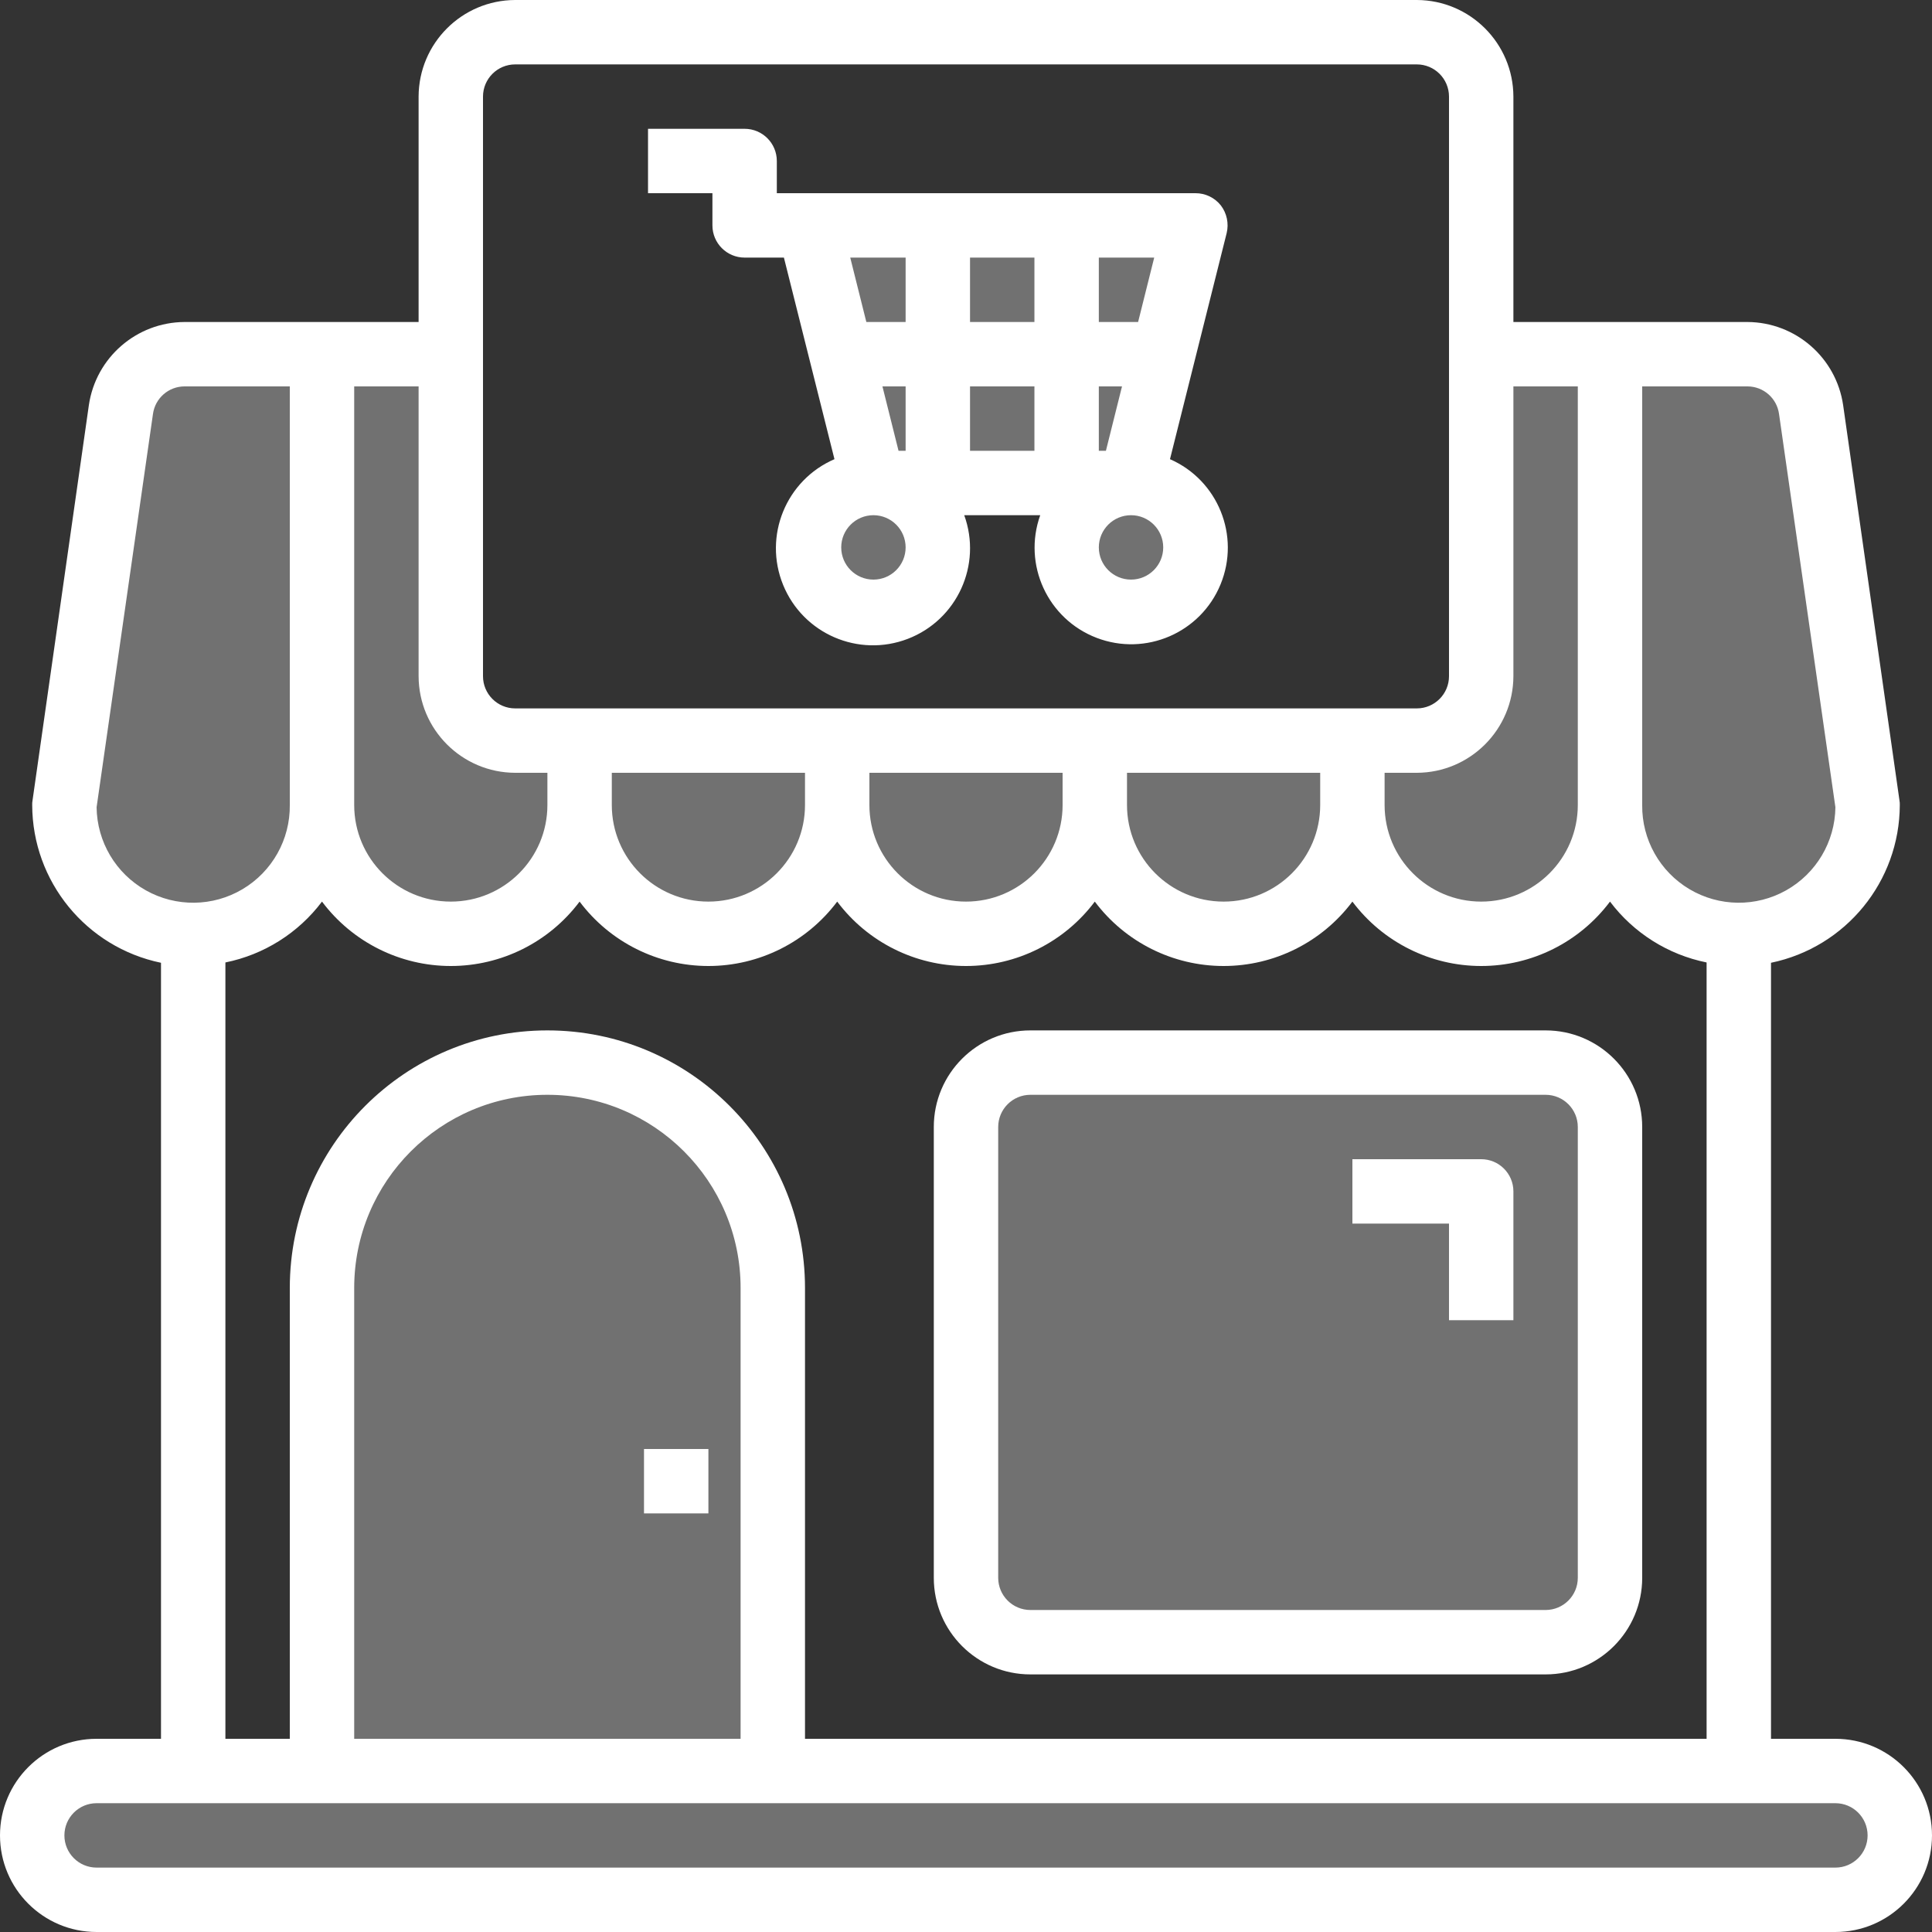 <?xml version="1.0" encoding="UTF-8"?>
<svg width="480px" height="480px" viewBox="0 0 480 480" version="1.1" xmlns="http://www.w3.org/2000/svg" xmlns:xlink="http://www.w3.org/1999/xlink">
    <rect x="0" y="0" width="480" height="480" fill="#333333" stroke="none"/>
    <!-- Generator: Sketch 52.5 (67469) - http://www.bohemiancoding.com/sketch -->
    <title>market</title>
    <desc>Created with Sketch.</desc>
    <g id="Page-2" stroke="none" stroke-width="1" fill="none" fill-rule="evenodd">
        <g id="icon" transform="translate(-1570, -2458)" fill="#ffffff">
            <g id="market" transform="translate(1570, 2458)">
                <g id="Group" transform="translate(8, 56)" fill-opacity="0.301">
                    <path d="M448,384 L184,384 L184,264 C184,233.072 158.928,208 128,208 C97.072,208 72,233.072 72,264 L72,384 L16,384 C7.191,384.065 0.065,391.191 -1.77635684e-15,400 C0.026,408.826 7.174,415.974 16,416 L448,416 C456.809,415.935 463.935,408.809 464,400 C463.974,391.174 456.826,384.026 448,384 Z" id="Path"></path>
                    <rect id="Rectangle" x="232" y="208" width="160" height="144" rx="16"></rect>
                    <circle id="Oval" cx="273" cy="80" r="16"></circle>
                    <polygon id="Path" points="257 64 273 64 281 32 289 0 257 0 225 0 193 0 201 32 209 64 225 64"></polygon>
                    <circle id="Oval" cx="209" cy="80" r="16"></circle>
                    <path d="M72,32 L37.84,32 C29.883,32.036 23.148,37.886 22,45.76 L8,144 C8,161.673 22.327,176 40,176 C57.673,176 72,161.673 72,144 C72,161.673 86.327,176 104,176 C121.673,176 136,161.673 136,144 C136,161.673 150.327,176 168,176 C185.673,176 200,161.673 200,144 C200,161.673 214.327,176 232,176 C249.673,176 264,161.673 264,144 C264,161.673 278.327,176 296,176 C313.673,176 328,161.673 328,144 C328,161.673 342.327,176 360,176 C377.673,176 392,161.673 392,144 C392,161.673 406.327,176 424,176 C441.673,176 456,161.673 456,144 L442,45.76 C440.852,37.886 434.117,32.036 426.16,32 L360,32 L360,112 C359.974,120.826 352.826,127.974 344,128 L120,128 C111.174,127.974 104.026,120.826 104,112 L104,32 L72,32 Z" id="Path"></path>
                </g>
                <path d="M256,416 L384,416 C397.255,416 408,405.255 408,392 L408,280 C408,266.745 397.255,256 384,256 L256,256 C242.745,256 232,266.745 232,280 L232,392 C232,405.255 242.745,416 256,416 Z M248,280 C248,275.582 251.582,272 256,272 L384,272 C388.418,272 392,275.582 392,280 L392,392 C392,396.418 388.418,400 384,400 L256,400 C251.582,400 248,396.418 248,392 L248,280 Z" id="Shape" fill-rule="nonzero"></path>
                <path d="M360,328 L376,328 L376,296 C376,291.582 372.418,288 368,288 L336,288 L336,304 L360,304 L360,328 Z" id="Path"></path>
                <polygon id="Path" points="160 360 176 360 176 376 160 376"></polygon>
                <path d="M456,432 L440,432 L440,239.2 C458.598,235.35 471.951,218.992 472,200 C472.013,199.625 471.986,199.249 471.92,198.88 L457.92,100.64 C456.182,88.837 446.09,80.07 434.16,80 L376,80 L376,24 C375.96,10.762 365.238,0.04 352,0 L128,0 C114.762,0.04 104.04,10.762 104,24 L104,80 L45.84,80 C33.91,80.07 23.818,88.837 22.08,100.64 L8.08,198.88 C8.014,199.249 7.987,199.625 8,200 C8.049,218.992 21.402,235.35 40,239.2 L40,432 L24,432 C10.745,432 3.55271368e-15,442.745 0,456 C-3.55271368e-15,469.255 10.745,480 24,480 L456,480 C469.255,480 480,469.255 480,456 C480,442.745 469.255,432 456,432 Z M408,96 L434.16,96 C438.126,96.009 441.476,98.948 442,102.88 L456,200.56 C455.9,209.134 451.233,217.004 443.758,221.205 C436.282,225.405 427.133,225.298 419.758,220.925 C412.382,216.551 407.9,208.574 408,200 L408,96 Z M376,168 L376,96 L392,96 L392,200 C392,213.255 381.255,224 368,224 C354.745,224 344,213.255 344,200 L344,192 L352,192 C365.238,191.96 375.96,181.238 376,168 Z M120,24 C120,19.582 123.582,16 128,16 L352,16 C356.418,16 360,19.582 360,24 L360,168 C360,172.418 356.418,176 352,176 L128,176 C123.582,176 120,172.418 120,168 L120,24 Z M328,192 L328,200 C328,213.255 317.255,224 304,224 C290.745,224 280,213.255 280,200 L280,192 L328,192 Z M264,192 L264,200 C264,213.255 253.255,224 240,224 C226.745,224 216,213.255 216,200 L216,192 L264,192 Z M200,192 L200,200 C200,213.255 189.255,224 176,224 C162.745,224 152,213.255 152,200 L152,192 L200,192 Z M88,96 L104,96 L104,168 C104.04,181.238 114.762,191.96 128,192 L136,192 L136,200 C136,213.255 125.255,224 112,224 C98.745,224 88,213.255 88,200 L88,96 Z M80,224 C87.554,234.072 99.41,240 112,240 C124.59,240 136.446,234.072 144,224 C151.554,234.072 163.41,240 176,240 C188.59,240 200.446,234.072 208,224 C215.554,234.072 227.41,240 240,240 C252.59,240 264.446,234.072 272,224 C279.554,234.072 291.41,240 304,240 C316.59,240 328.446,234.072 336,224 C343.554,234.072 355.41,240 368,240 C380.59,240 392.446,234.072 400,224 C405.881,231.806 414.42,237.185 424,239.12 L424,432 L200,432 L200,320 C200,284.654 171.346,256 136,256 C100.654,256 72,284.654 72,320 L72,432 L56,432 L56,239.12 C65.58,237.185 74.119,231.806 80,224 Z M184,320 L184,432 L88,432 L88,320 C88,293.49 109.49,272 136,272 C162.51,272 184,293.49 184,320 Z M24,200.56 L38,102.88 C38.524,98.948 41.874,96.009 45.84,96 L72,96 L72,200 C72.1,208.574 67.618,216.551 60.242,220.925 C52.867,225.298 43.718,225.405 36.242,221.205 C28.767,217.004 24.1,209.134 24,200.56 Z M456,464 L24,464 C19.582,464 16,460.418 16,456 C16,451.582 19.582,448 24,448 L456,448 C460.418,448 464,451.582 464,456 C464,460.418 460.418,464 456,464 Z" id="Shape" fill-rule="nonzero"></path>
                <path d="M290.68,114.08 L304.76,57.92 C305.341,55.527 304.812,52.999 303.32,51.04 C301.793,49.108 299.462,47.987 297,48 L193,48 L193,40 C193,35.582 189.418,32 185,32 L161,32 L161,48 L177,48 L177,56 C177,60.418 180.582,64 185,64 L194.76,64 L207.32,114.08 C195.271,119.29 189.604,133.181 194.569,145.332 C199.534,157.484 213.308,163.431 225.557,158.712 C237.807,153.993 244.031,140.342 239.56,128 L258.44,128 C254.062,140.278 260.284,153.805 272.455,158.471 C284.626,163.137 298.297,157.235 303.247,145.176 C308.198,133.118 302.619,119.313 290.68,114.08 Z M217,144 C212.582,144 209,140.418 209,136 C209,131.582 212.582,128 217,128 C221.418,128 225,131.582 225,136 C225,140.418 221.418,144 217,144 Z M225,112 L223.24,112 L219.24,96 L225,96 L225,112 Z M225,80 L215.24,80 L211.24,64 L225,64 L225,80 Z M257,112 L241,112 L241,96 L257,96 L257,112 Z M257,80 L241,80 L241,64 L257,64 L257,80 Z M273,64 L286.76,64 L282.76,80 L273,80 L273,64 Z M273,96 L278.76,96 L274.76,112 L273,112 L273,96 Z M281,144 C276.582,144 273,140.418 273,136 C273,131.582 276.582,128 281,128 C285.418,128 289,131.582 289,136 C289,140.418 285.418,144 281,144 Z" id="Shape" fill-rule="nonzero"></path>
            </g>
        </g>
    </g>
</svg>